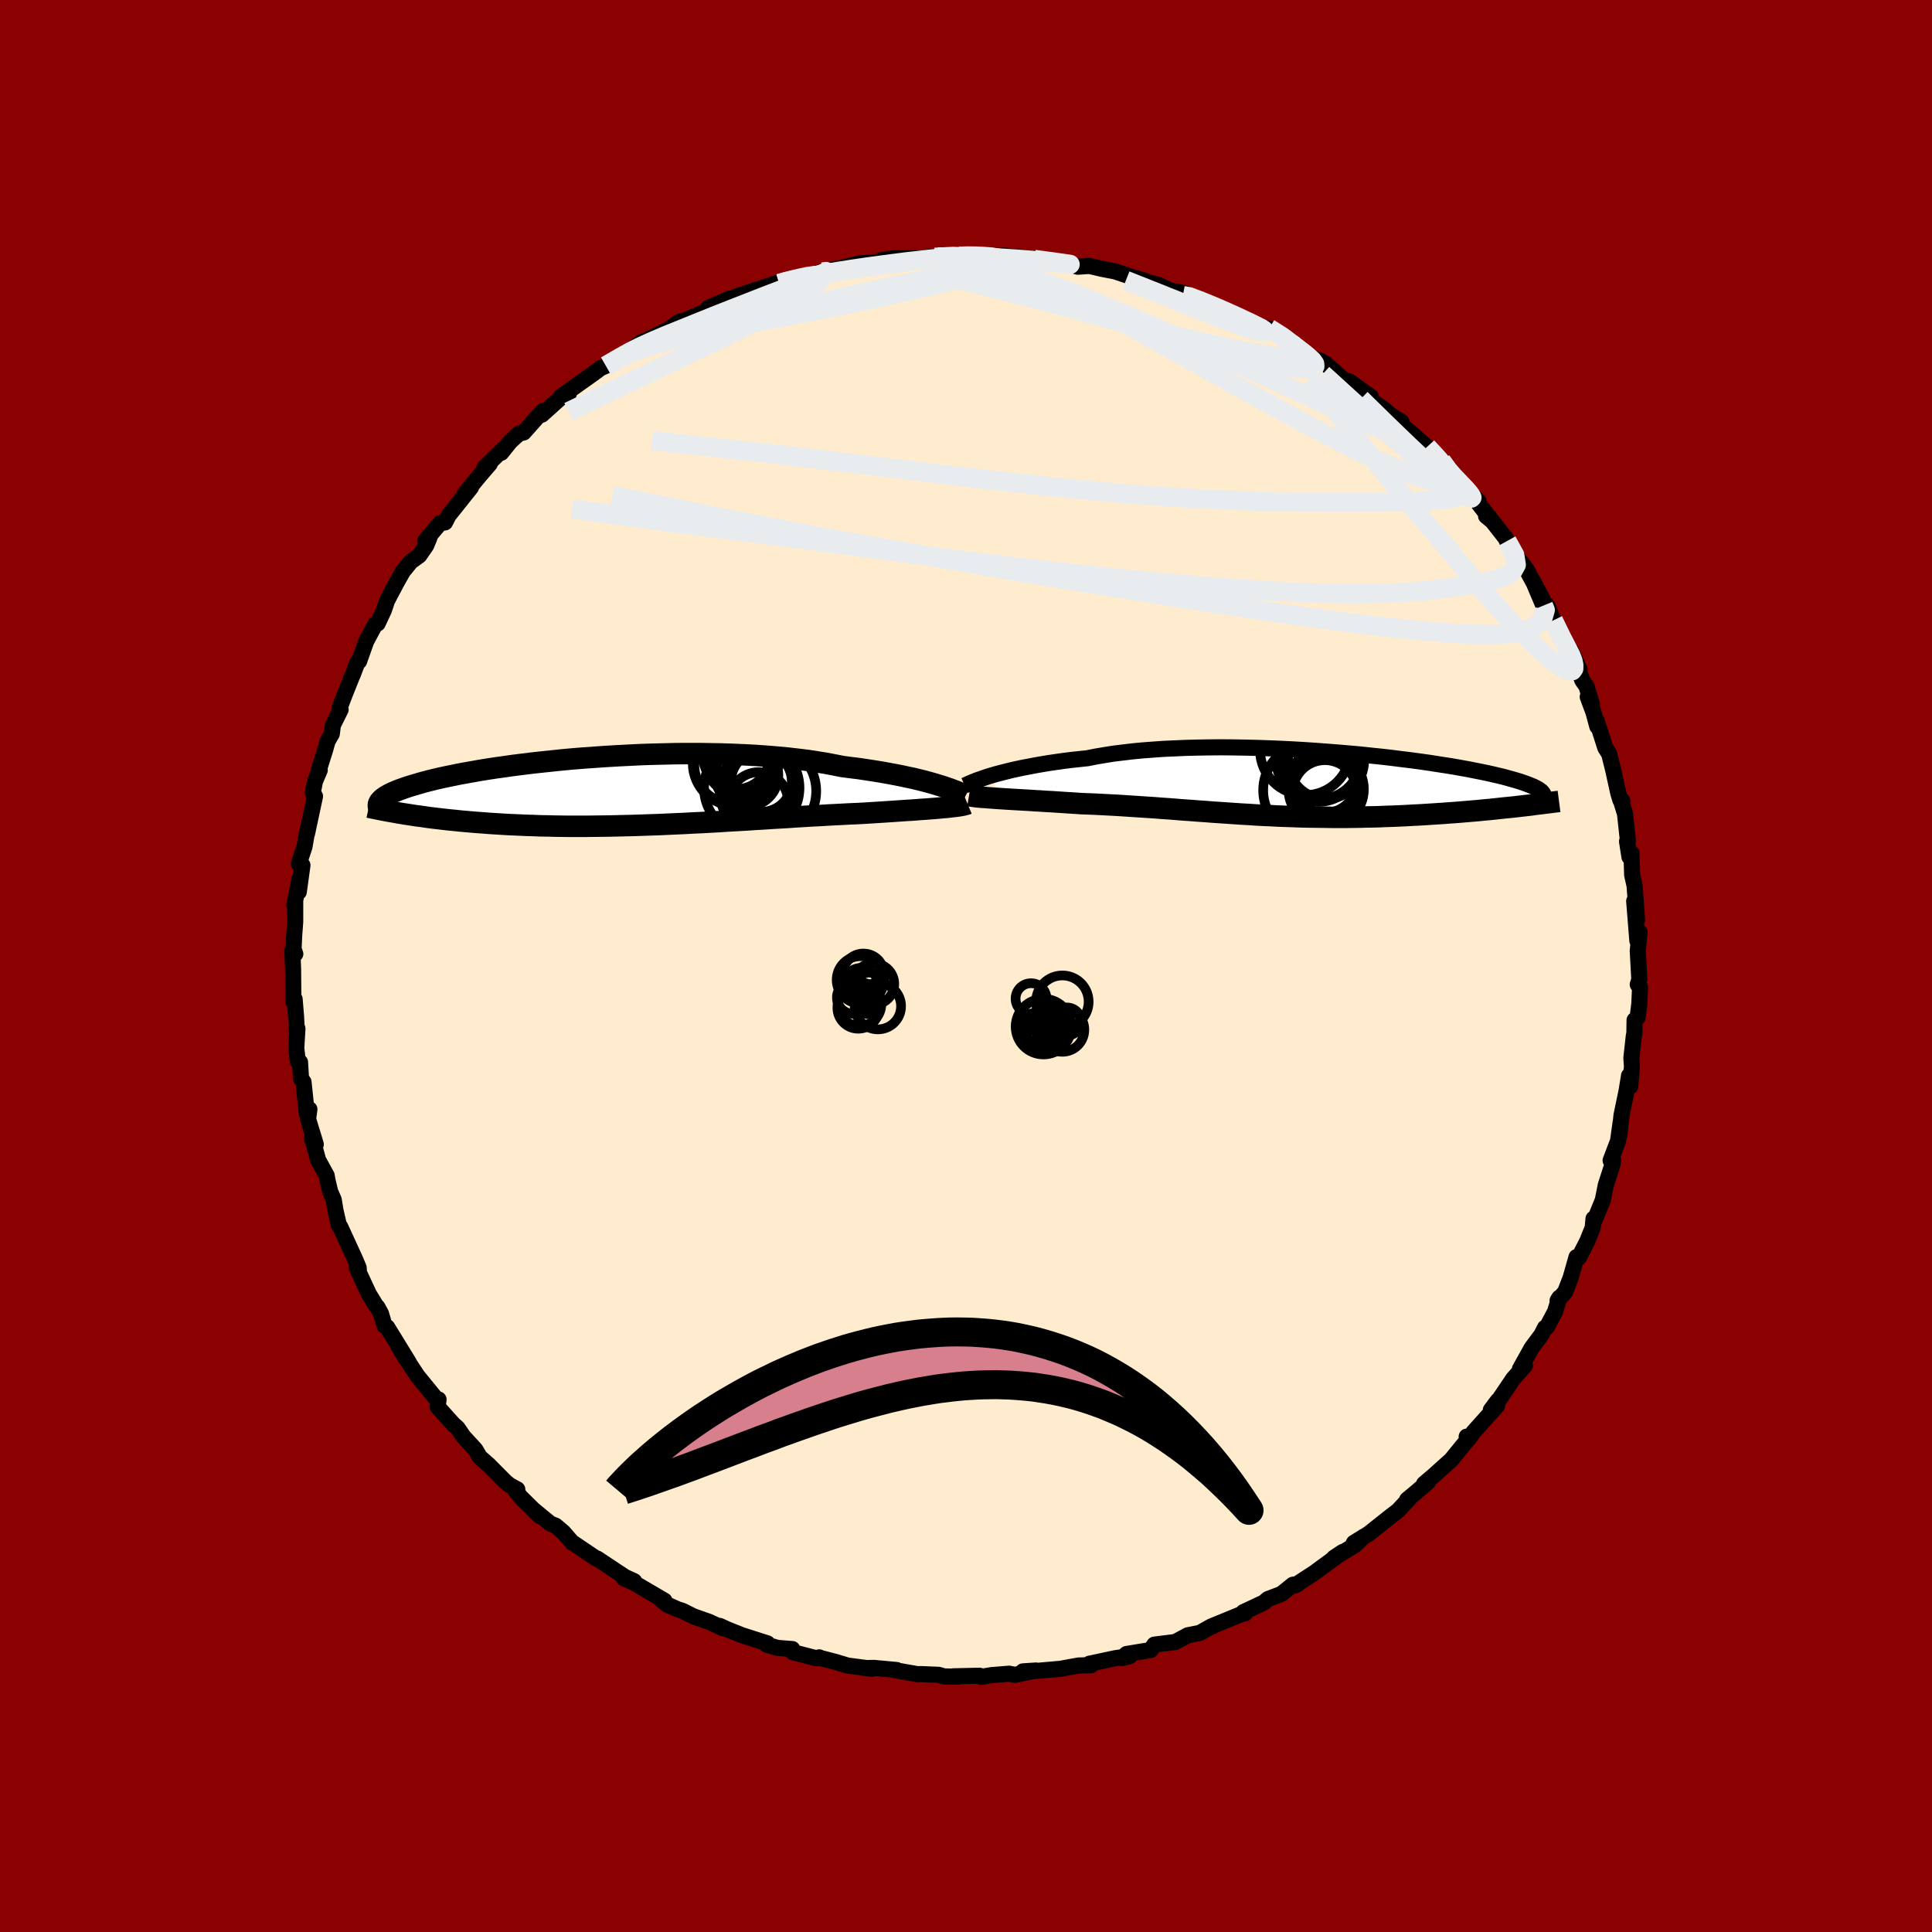 
  <svg viewBox="-100 -100 200 200" xmlns="http://www.w3.org/2000/svg" width="500" height="500" id="face-svg">
    <defs>
      <clipPath id="leftEyeClipPath">
        <polyline points="33.4,-0.68 32.94,-0.82 32.45,-0.96 31.93,-1.1 31.37,-1.24 30.79,-1.38 30.17,-1.51 29.53,-1.65 28.86,-1.78 28.16,-1.91 27.44,-2.04 26.69,-2.16 25.91,-2.28 25.11,-2.4 24.29,-2.5 23.44,-2.61 22.59,-2.78 21.69,-2.95 20.75,-3.1 19.78,-3.25 18.77,-3.37 17.73,-3.49 16.66,-3.59 15.56,-3.68 14.43,-3.76 13.28,-3.82 12.12,-3.87 10.94,-3.91 9.75,-3.93 8.54,-3.95 7.34,-3.95 6.12,-3.94 4.91,-3.91 3.7,-3.88 2.5,-3.84 1.31,-3.78 0.12,-3.72 -1.05,-3.65 -2.2,-3.57 -3.34,-3.49 -4.45,-3.4 -5.54,-3.3 -6.6,-3.19 -7.64,-3.08 -8.65,-2.97 -9.63,-2.85 -10.58,-2.73 -11.49,-2.6 -12.37,-2.48 -13.22,-2.35 -14.03,-2.22 -14.81,-2.08 -15.55,-1.95 -16.26,-1.82 -16.93,-1.68 -17.57,-1.55 -18.17,-1.42 -18.73,-1.29 -19.26,-1.16 -19.76,-1.03 -20.23,-0.9 -20.67,-0.77 -21.08,-0.65 -21.47,-0.53 -21.83,-0.41 -22.16,-0.29 -22.47,-0.18 -22.76,-0.06 -23.02,0.05 -23.26,0.16 -23.48,0.27 -23.67,0.38 -23.85,0.48 -24,0.59 -24.14,0.69 -24.25,0.79 -24.35,0.89 -24.43,0.98 -24.5,1.08 -24.54,1.17 -21.61,2.34 -21.16,2.41 -20.7,2.48 -20.23,2.54 -19.75,2.61 -19.26,2.68 -18.76,2.74 -18.25,2.8 -17.73,2.86 -17.2,2.92 -16.66,2.97 -16.11,3.03 -15.54,3.08 -14.97,3.13 -14.38,3.18 -13.78,3.22 -13.17,3.27 -12.55,3.31 -11.91,3.35 -11.26,3.39 -10.59,3.42 -9.91,3.45 -9.22,3.48 -8.51,3.5 -7.79,3.53 -7.06,3.54 -6.31,3.56 -5.55,3.57 -4.77,3.58 -3.99,3.58 -3.19,3.58 -2.38,3.57 -1.56,3.56 -0.73,3.55 0.12,3.53 0.97,3.51 1.83,3.49 2.69,3.46 3.57,3.43 4.45,3.4 5.33,3.36 6.23,3.32 7.12,3.28 8.02,3.23 8.92,3.19 9.82,3.14 10.72,3.09 11.62,3.03 12.52,2.98 13.41,2.93 14.3,2.87 15.19,2.82 16.07,2.76 16.94,2.71 17.8,2.66 18.66,2.6 19.5,2.55 20.33,2.5 21.15,2.46 21.96,2.41 22.75,2.37 23.52,2.33 24.28,2.29 25.02,2.26 25.74,2.22 26.39,2.18 27.03,2.14 27.65,2.1 28.26,2.06 28.86,2.02 29.44,1.98 30,1.94 30.55,1.91 31.08,1.87 31.59,1.83 32.08,1.8 32.55,1.76 32.99,1.73 33.42,1.69 33.82,1.65" />
      </clipPath>
      <clipPath id="rightEyeClipPath">
        <polyline points="-33.11,-0.98 -32.66,-1.11 -32.17,-1.24 -31.65,-1.37 -31.1,-1.51 -30.52,-1.64 -29.91,-1.77 -29.27,-1.89 -28.6,-2.02 -27.91,-2.14 -27.18,-2.26 -26.43,-2.37 -25.66,-2.48 -24.86,-2.58 -24.03,-2.67 -23.18,-2.76 -22.33,-2.93 -21.44,-3.08 -20.51,-3.23 -19.53,-3.35 -18.52,-3.47 -17.48,-3.57 -16.4,-3.65 -15.29,-3.73 -14.15,-3.78 -12.99,-3.83 -11.81,-3.86 -10.62,-3.88 -9.41,-3.89 -8.19,-3.88 -6.96,-3.86 -5.72,-3.83 -4.49,-3.79 -3.26,-3.74 -2.03,-3.68 -0.82,-3.61 0.39,-3.53 1.58,-3.44 2.75,-3.35 3.91,-3.25 5.04,-3.15 6.15,-3.03 7.23,-2.92 8.28,-2.8 9.3,-2.67 10.29,-2.55 11.25,-2.42 12.17,-2.29 13.06,-2.15 13.91,-2.02 14.72,-1.89 15.5,-1.75 16.23,-1.62 16.93,-1.48 17.59,-1.35 18.21,-1.22 18.79,-1.09 19.34,-0.96 19.85,-0.84 20.32,-0.71 20.76,-0.59 21.17,-0.47 21.55,-0.36 21.89,-0.24 22.21,-0.13 22.5,-0.02 22.77,0.09 23.01,0.19 23.22,0.3 23.41,0.4 23.57,0.5 23.7,0.6 23.82,0.69 23.9,0.79 23.97,0.88 24.02,0.97 24.04,1.05 24.05,1.14 24.03,1.22 24,1.31 20.63,2.32 20.09,2.37 19.54,2.43 18.98,2.49 18.41,2.55 17.84,2.6 17.26,2.66 16.67,2.71 16.08,2.76 15.48,2.81 14.88,2.86 14.26,2.9 13.65,2.95 13.03,2.99 12.4,3.03 11.77,3.07 11.13,3.11 10.48,3.14 9.82,3.18 9.15,3.21 8.48,3.24 7.81,3.26 7.12,3.29 6.43,3.31 5.74,3.32 5.04,3.34 4.34,3.35 3.63,3.36 2.92,3.36 2.21,3.36 1.49,3.35 0.78,3.34 0.06,3.33 -0.67,3.32 -1.39,3.3 -2.12,3.27 -2.85,3.25 -3.58,3.22 -4.31,3.18 -5.04,3.15 -5.77,3.11 -6.51,3.06 -7.25,3.02 -7.98,2.97 -8.72,2.92 -9.46,2.87 -10.21,2.82 -10.95,2.76 -11.7,2.71 -12.45,2.65 -13.2,2.6 -13.95,2.54 -14.7,2.48 -15.46,2.43 -16.21,2.37 -16.97,2.32 -17.73,2.27 -18.49,2.22 -19.26,2.17 -20.02,2.12 -20.78,2.08 -21.55,2.04 -22.31,2 -23.07,1.97 -23.83,1.94 -24.45,1.9 -25.07,1.86 -25.68,1.82 -26.28,1.78 -26.88,1.74 -27.47,1.71 -28.05,1.67 -28.62,1.64 -29.18,1.6 -29.72,1.57 -30.25,1.54 -30.77,1.51 -31.27,1.48 -31.75,1.45 -32.22,1.42" />
      </clipPath>
      <filter id="fuzzy">
        <feTurbulence id="turbulence" baseFrequency="0.05" numOctaves="3" type="noise" result="noise" />
        <feDisplacementMap in="SourceGraphic" in2="noise" scale="2" />
      </filter>
      <linearGradient id="rainbowGradient" x1="0%" y1="0%" x2="100%" y2="0%">
        <stop offset="0%" style="stop-color: rgb(220, 208, 186); stop-opacity: 1" />
        <stop offset="50%" style="stop-color: rgb(220, 208, 186); stop-opacity: 1" />
        <stop offset="100%" style="stop-color: rgb(154, 205, 50); stop-opacity: 1" />
      </linearGradient>
    </defs>
    <rect x="-100" y="-100" width="100%" height="100%" fill="rgb(139, 0, 0)" />
    <polyline id="faceContour" points="69.7,1.39 69.54,1.92 69.78,2.22 69.7,3.92 69.53,5.32 69.21,5.6 69.19,6.99 69.13,7.25 68.88,9.52 68.94,10.37 68.76,12.46 68.64,11.35 68.38,12.94 67.86,15.44 67.64,17.5 67.76,16.23 67.5,18.11 66.73,20.13 66.99,20.11 66.93,20.52 66.23,22.68 65.92,24.24 65.04,26.39 64.96,26.16 64.87,27.1 64.31,28.49 63.44,30.19 63.2,30.13 62.59,32.28 62.02,33.75 61.24,34.63 61.42,34.34 60.98,35.78 60.14,37.36 59.93,37.46 59.56,38.19 58.56,39.53 57.34,41.72 57.7,41.56 57.86,41.36 56.65,42.72 55.28,44.75 54.33,45.96 55.05,45 54.96,45.54 52.54,48.24 52,49 51.83,48.72 51.88,49.09 50.23,51.12 48.44,52.73 47.42,53.6 47.81,53.43 46.6,54.47 45.67,55.24 45.87,55.14 44.74,56.37 43.92,57 41.7,58.76 40.16,59.71 39.95,60.13 41.13,59.1 40.23,59.97 38.09,61.26 39.01,60.65 36.11,62.78 34.03,64.14 34.35,63.97 33.84,64.05 32.66,65 31.25,65.54 30.84,65.89 28.71,66.89 28.88,67.01 28.54,67.08 25.39,68.37 25.52,68.36 25.39,68.37 24.2,69.04 22.97,69.28 21.66,69.98 19.5,70.25 19.12,70.81 16.62,71.22 16.13,71.65 16.96,71.43 15.43,71.66 12.77,72.23 12.95,72.38 11.68,72.41 10.71,72.58 9.81,72.75 7.45,72.96 5.89,73.02 7.24,72.93 5.05,73.38 4.46,73.26 2.63,73.41 1.57,73.59 1.41,73.47 -1.3,73.53 -0.86,73.57 -2.28,73.54 -2.81,73.38 -4.64,73.3 -5.02,73.31 -7.24,72.92 -7.17,72.88 -9.53,72.66 -10.49,72.68 -9.72,72.75 -12.25,72.42 -13.51,72.04 -15.09,71.63 -15.19,71.57 -15.5,71.66 -17.93,71.03 -17.98,70.71 -19.51,70.59 -20.63,70.26 -20.56,70.12 -23.19,69.28 -24.76,68.65 -25.5,68.31 -25.19,68.54 -26.6,67.89 -28.24,67.31 -29.36,66.75 -29.86,66.59 -30.96,66.1 -31.58,65.57 -31.22,65.7 -34.46,63.8 -35.43,63.39 -34.36,63.68 -35.32,63.24 -38.18,61.34 -38.26,61.35 -40.62,59.76 -40.74,59.71 -41.67,58.63 -42.48,57.94 -43.01,57.73 -43.79,57.1 -44.89,56.19 -44.09,56.97 -46.11,54.97 -46.9,53.97 -46.45,54.18 -47.24,53.75 -47.68,53.39 -49.44,51.62 -50.34,50.83 -50.78,50.07 -52.03,48.71 -52.63,47.83 -53.05,47.46 -54.7,45.63 -54.6,44.87 -54.85,44.81 -56.8,42.42 -57.58,41.23 -58.72,39.42 -57.94,40.72 -57.68,41.03 -59.92,37.39 -60.19,37.24 -60.56,35.99 -60.93,35.31 -61.06,35.19 -61.81,33.96 -63.09,31.21 -62.85,31.58 -62.87,31.24 -63.22,30.4 -64.78,27 -64.91,26.88 -65.28,25.26 -65.45,24.2 -65.82,23.36 -66.11,22.13 -66.18,21.7 -67.07,20.08 -67.6,18.13 -67.71,17.88 -67.31,18.46 -68.11,15.84 -67.97,14.83 -68.24,15.27 -68.58,12 -68.84,11.65 -68.94,9.96 -69.18,9.84 -69.33,8.49 -69.21,6.48 -69.27,6.76 -69.35,5.28 -69.5,3.43 -69.63,3.65 -69.66,0.32 -69.74,-1.6 -69.43,-1.25 -69.61,-1.75 -69.55,-3.1 -69.44,-4.59 -69.44,-6.81 -69.54,-6.3 -69,-9 -69.07,-7.67 -68.69,-10.43 -69.07,-10.58 -68.48,-12.34 -68.18,-14.09 -68.21,-13.73 -67.39,-17.57 -67.62,-17.96 -67.39,-19.13 -66.9,-20.28 -66.99,-20.32 -66.36,-22.31 -66.09,-23.27 -65.65,-24.04 -65.54,-24.93 -64.74,-26.54 -64.85,-26.71 -64.3,-28.14 -63.59,-29.92 -63.43,-30.29 -63.01,-31.41 -62.83,-31.54 -62.09,-33.62 -61.15,-35.38 -60.91,-35.45 -60.27,-36.81 -59.93,-37.82 -59.56,-38.53 -58.87,-39.83 -58.29,-40.85 -57.47,-41.86 -56.59,-42.5 -55.88,-43.53 -55.55,-44.33 -55.96,-44.04 -54.45,-45.84 -53.93,-45.92 -53.56,-46.64 -51.24,-49.55 -51.93,-48.84 -50.3,-50.82 -49.3,-51.98 -49.85,-51.6 -47.93,-53.48 -48.11,-53.13 -47.17,-54.3 -46.28,-55.11 -45.79,-55.23 -43.81,-57.46 -43.91,-57.07 -42.02,-58.77 -41.56,-59.04 -41.11,-59.26 -41.9,-58.97 -38.58,-61.33 -37.81,-61.9 -37.27,-62.13 -35.05,-63.42 -35.24,-63.48 -34.43,-63.95 -33.61,-64.58 -33.02,-64.76 -32.74,-64.95 -30.8,-65.88 -29.71,-66.68 -29.13,-66.82 -26.61,-67.91 -26.69,-68.13 -24.49,-69.09 -23.73,-69.06 -22.31,-69.67 -23.88,-69.28 -22.75,-69.65 -19.29,-70.8 -19.33,-70.64 -19.57,-70.64 -16.99,-71.21 -17.22,-71.32 -15.48,-71.68 -14.73,-71.94 -12.44,-72.35 -12.95,-72.23 -11.09,-72.73 -9.52,-72.83 -9.22,-72.74 -8.79,-73.06 -7.37,-73.28 -4.1,-73.27 -3.96,-73.4 -2.65,-73.36 -2.89,-73.38 -0.68,-73.47 0.39,-73.53 0.88,-73.53 1.9,-73.43 4.07,-73.55 4.97,-73.35 5.62,-73.38 5.28,-73.38 7.62,-73.12 8.08,-73.05 11.11,-72.53 10.23,-72.77 11.57,-72.39 12.77,-72.47 14.16,-72.15 15.42,-71.91 17.02,-71.37 18.31,-71 18.95,-70.77 19.94,-70.5 21.18,-69.91 22.64,-69.65 22.45,-69.4 22.48,-69.64 24.38,-68.85 27.06,-67.75 27.26,-67.54 27.98,-67.45 28.09,-67.03 30.73,-66 30.43,-65.82 31.37,-66.01 33.54,-64.79 33.2,-64.61 34.68,-63.91 35.08,-63.19 36.67,-62.66 37.24,-62.34 39.43,-60.39 39.44,-60.55 39.64,-60.55 41.91,-58.92 40.97,-59.19 43.24,-57.66 43.89,-57.07 45.07,-56.35 45,-56.12 45.61,-55.57 47.27,-54.13 47.73,-53.74 49.21,-52.27 50.15,-50.89 50.57,-50.54 50.48,-50.62 52.68,-48.39 53.04,-48.15 52.24,-48.94 54.43,-46.09 53.84,-46.58 53.88,-46.82 55.88,-44.27 56,-43.99 57.21,-42.11 58,-41.1 58.32,-40.49 59.67,-38.01 58.68,-39.88 59.77,-37.31 60.18,-37.31 60.8,-35.78 61.92,-33.37 62.35,-32.63 63.52,-30.68 62.66,-32.57 63.81,-29.55 64.22,-28.98 64.8,-27.11 64.36,-27.86 64.95,-26.28 65.35,-24.8 65.29,-25.38 66.18,-22.59 66.58,-21.96 67,-20.28 67.52,-17.91 67.74,-17.18 67.95,-17.09 67.71,-17.41 68.22,-15.76 68.52,-12.99 68.43,-12.9 68.68,-11.29 68.89,-11.68 68.96,-9.42 69.21,-8.32 69.47,-4.78 69.17,-6.72 69.47,-2.97 69.5,-2.61 69.73,-3.5 69.54,-1.58 69.7,1.39 69.54,1.92" fill="rgb(255, 235, 205)" stroke="black" stroke-width="1.667" stroke-linejoin="round" filter="url(#fuzzy)" />
    <g transform="translate(35.76 -18.75)">
      <polyline id="rightCountour" points="-33.11,-0.98 -32.66,-1.11 -32.17,-1.24 -31.65,-1.37 -31.1,-1.51 -30.52,-1.64 -29.91,-1.77 -29.27,-1.89 -28.6,-2.02 -27.91,-2.14 -27.18,-2.26 -26.43,-2.37 -25.66,-2.48 -24.86,-2.58 -24.03,-2.67 -23.18,-2.76 -22.33,-2.93 -21.44,-3.08 -20.51,-3.23 -19.53,-3.35 -18.52,-3.47 -17.48,-3.57 -16.4,-3.65 -15.29,-3.73 -14.15,-3.78 -12.99,-3.83 -11.81,-3.86 -10.62,-3.88 -9.41,-3.89 -8.19,-3.88 -6.96,-3.86 -5.72,-3.83 -4.49,-3.79 -3.26,-3.74 -2.03,-3.68 -0.82,-3.61 0.39,-3.53 1.58,-3.44 2.75,-3.35 3.91,-3.25 5.04,-3.15 6.15,-3.03 7.23,-2.92 8.28,-2.8 9.3,-2.67 10.29,-2.55 11.25,-2.42 12.17,-2.29 13.06,-2.15 13.91,-2.02 14.72,-1.89 15.5,-1.75 16.23,-1.62 16.93,-1.48 17.59,-1.35 18.21,-1.22 18.79,-1.09 19.34,-0.96 19.85,-0.84 20.32,-0.71 20.76,-0.59 21.17,-0.47 21.55,-0.36 21.89,-0.24 22.21,-0.13 22.5,-0.02 22.77,0.09 23.01,0.19 23.22,0.3 23.41,0.4 23.57,0.5 23.7,0.6 23.82,0.69 23.9,0.79 23.97,0.88 24.02,0.97 24.04,1.05 24.05,1.14 24.03,1.22 24,1.31 20.63,2.32 20.09,2.37 19.54,2.43 18.98,2.49 18.41,2.55 17.84,2.6 17.26,2.66 16.67,2.71 16.08,2.76 15.48,2.81 14.88,2.86 14.26,2.9 13.65,2.95 13.03,2.99 12.4,3.03 11.77,3.07 11.13,3.11 10.48,3.14 9.82,3.18 9.15,3.21 8.48,3.24 7.81,3.26 7.12,3.29 6.43,3.31 5.74,3.32 5.04,3.34 4.34,3.35 3.63,3.36 2.92,3.36 2.21,3.36 1.49,3.35 0.78,3.34 0.06,3.33 -0.67,3.32 -1.39,3.3 -2.12,3.27 -2.85,3.25 -3.58,3.22 -4.31,3.18 -5.04,3.15 -5.77,3.11 -6.51,3.06 -7.25,3.02 -7.98,2.97 -8.72,2.92 -9.46,2.87 -10.21,2.82 -10.95,2.76 -11.7,2.71 -12.45,2.65 -13.2,2.6 -13.95,2.54 -14.7,2.48 -15.46,2.43 -16.21,2.37 -16.97,2.32 -17.73,2.27 -18.49,2.22 -19.26,2.17 -20.02,2.12 -20.78,2.08 -21.55,2.04 -22.31,2 -23.07,1.97 -23.83,1.94 -24.45,1.9 -25.07,1.86 -25.68,1.82 -26.28,1.78 -26.88,1.74 -27.47,1.71 -28.05,1.67 -28.62,1.64 -29.18,1.6 -29.72,1.57 -30.25,1.54 -30.77,1.51 -31.27,1.48 -31.75,1.45 -32.22,1.42" fill="white" stroke="white" stroke-width="0" stroke-linejoin="round" filter="url(#fuzzy)" />
    </g>
    <g transform="translate(-36.24 -18.04)">
      <polyline id="leftCountour" points="33.4,-0.68 32.94,-0.82 32.45,-0.96 31.93,-1.1 31.37,-1.24 30.79,-1.38 30.17,-1.51 29.53,-1.65 28.86,-1.78 28.16,-1.91 27.44,-2.04 26.69,-2.16 25.91,-2.28 25.11,-2.4 24.29,-2.5 23.44,-2.61 22.59,-2.78 21.69,-2.95 20.75,-3.1 19.78,-3.25 18.77,-3.37 17.73,-3.49 16.66,-3.59 15.56,-3.68 14.43,-3.76 13.28,-3.82 12.12,-3.87 10.94,-3.91 9.75,-3.93 8.54,-3.95 7.34,-3.95 6.12,-3.94 4.91,-3.91 3.7,-3.88 2.5,-3.84 1.31,-3.78 0.12,-3.72 -1.05,-3.65 -2.2,-3.57 -3.34,-3.49 -4.45,-3.4 -5.54,-3.3 -6.6,-3.19 -7.64,-3.08 -8.65,-2.97 -9.63,-2.85 -10.58,-2.73 -11.49,-2.6 -12.37,-2.48 -13.22,-2.35 -14.03,-2.22 -14.81,-2.08 -15.55,-1.95 -16.26,-1.82 -16.93,-1.68 -17.57,-1.55 -18.17,-1.42 -18.73,-1.29 -19.26,-1.16 -19.76,-1.03 -20.23,-0.9 -20.67,-0.77 -21.08,-0.65 -21.47,-0.53 -21.83,-0.41 -22.16,-0.29 -22.47,-0.18 -22.76,-0.06 -23.02,0.05 -23.26,0.16 -23.48,0.27 -23.67,0.38 -23.85,0.48 -24,0.59 -24.14,0.69 -24.25,0.79 -24.35,0.89 -24.43,0.98 -24.5,1.08 -24.54,1.17 -21.61,2.34 -21.16,2.41 -20.7,2.48 -20.23,2.54 -19.75,2.61 -19.26,2.68 -18.76,2.74 -18.25,2.8 -17.73,2.86 -17.2,2.92 -16.66,2.97 -16.11,3.03 -15.54,3.08 -14.97,3.13 -14.38,3.18 -13.78,3.22 -13.17,3.27 -12.55,3.31 -11.91,3.35 -11.26,3.39 -10.59,3.42 -9.91,3.45 -9.22,3.48 -8.51,3.5 -7.79,3.53 -7.06,3.54 -6.31,3.56 -5.55,3.57 -4.77,3.58 -3.99,3.58 -3.19,3.58 -2.38,3.57 -1.56,3.56 -0.73,3.55 0.12,3.53 0.97,3.51 1.83,3.49 2.69,3.46 3.57,3.43 4.45,3.4 5.33,3.36 6.23,3.32 7.12,3.28 8.02,3.23 8.92,3.19 9.82,3.14 10.72,3.09 11.62,3.03 12.52,2.98 13.41,2.93 14.3,2.87 15.19,2.82 16.07,2.76 16.94,2.71 17.8,2.66 18.66,2.6 19.5,2.55 20.33,2.5 21.15,2.46 21.96,2.41 22.75,2.37 23.52,2.33 24.28,2.29 25.02,2.26 25.74,2.22 26.39,2.18 27.03,2.14 27.65,2.1 28.26,2.06 28.86,2.02 29.44,1.98 30,1.94 30.55,1.91 31.08,1.87 31.59,1.83 32.08,1.8 32.55,1.76 32.99,1.73 33.42,1.69 33.82,1.65" fill="white" stroke="white" stroke-width="0" stroke-linejoin="round" filter="url(#fuzzy)" />
    </g>
    <g transform="translate(35.76 -18.75)">
      <polyline id="rightUpper" points="-35.9,0.07 -35.76,0.01 -35.59,-0.07 -35.39,-0.16 -35.16,-0.26 -34.9,-0.36 -34.61,-0.48 -34.28,-0.59 -33.92,-0.72 -33.53,-0.85 -33.11,-0.98 -32.66,-1.11 -32.17,-1.24 -31.65,-1.37 -31.1,-1.51 -30.52,-1.64 -29.91,-1.77 -29.27,-1.89 -28.6,-2.02 -27.91,-2.14 -27.18,-2.26 -26.43,-2.37 -25.66,-2.48 -24.86,-2.58 -24.03,-2.67 -23.18,-2.76 -22.33,-2.93 -21.44,-3.08 -20.51,-3.23 -19.53,-3.35 -18.52,-3.47 -17.48,-3.57 -16.4,-3.65 -15.29,-3.73 -14.15,-3.78 -12.99,-3.83 -11.81,-3.86 -10.62,-3.88 -9.41,-3.89 -8.19,-3.88 -6.96,-3.86 -5.72,-3.83 -4.49,-3.79 -3.26,-3.74 -2.03,-3.68 -0.82,-3.61 0.39,-3.53 1.58,-3.44 2.75,-3.35 3.91,-3.25 5.04,-3.15 6.15,-3.03 7.23,-2.92 8.28,-2.8 9.3,-2.67 10.29,-2.55 11.25,-2.42 12.17,-2.29 13.06,-2.15 13.91,-2.02 14.72,-1.89 15.5,-1.75 16.23,-1.62 16.93,-1.48 17.59,-1.35 18.21,-1.22 18.79,-1.09 19.34,-0.96 19.85,-0.84 20.32,-0.71 20.76,-0.59 21.17,-0.47 21.55,-0.36 21.89,-0.24 22.21,-0.13 22.5,-0.02 22.77,0.09 23.01,0.19 23.22,0.3 23.41,0.4 23.57,0.5 23.7,0.6 23.82,0.69 23.9,0.79 23.97,0.88 24.02,0.97 24.04,1.05 24.05,1.14 24.03,1.22 24,1.31 23.95,1.39 23.88,1.47 23.79,1.55 23.69,1.62 23.58,1.7 23.45,1.77 23.31,1.84 23.15,1.91 22.98,1.99 22.8,2.05" fill="none" stroke="black" stroke-width="1.667" stroke-linejoin="round" filter="url(#fuzzy)" />
      <polyline id="rightLower" points="-35.45,1.12 -35.27,1.15 -35.05,1.18 -34.8,1.22 -34.52,1.25 -34.2,1.28 -33.85,1.3 -33.48,1.33 -33.08,1.36 -32.66,1.39 -32.22,1.42 -31.75,1.45 -31.27,1.48 -30.77,1.51 -30.25,1.54 -29.72,1.57 -29.18,1.6 -28.62,1.64 -28.05,1.67 -27.47,1.71 -26.88,1.74 -26.28,1.78 -25.68,1.82 -25.07,1.86 -24.45,1.9 -23.83,1.94 -23.07,1.97 -22.31,2 -21.55,2.04 -20.78,2.08 -20.02,2.12 -19.26,2.17 -18.49,2.22 -17.73,2.27 -16.97,2.32 -16.21,2.37 -15.46,2.43 -14.7,2.48 -13.95,2.54 -13.2,2.6 -12.45,2.65 -11.7,2.71 -10.95,2.76 -10.21,2.82 -9.46,2.87 -8.72,2.92 -7.98,2.97 -7.25,3.02 -6.51,3.06 -5.77,3.11 -5.04,3.15 -4.31,3.18 -3.58,3.22 -2.85,3.25 -2.12,3.27 -1.39,3.3 -0.67,3.32 0.06,3.33 0.78,3.34 1.49,3.35 2.21,3.36 2.92,3.36 3.63,3.36 4.34,3.35 5.04,3.34 5.74,3.32 6.43,3.31 7.12,3.29 7.81,3.26 8.48,3.24 9.15,3.21 9.82,3.18 10.48,3.14 11.13,3.11 11.77,3.07 12.4,3.03 13.03,2.99 13.65,2.95 14.26,2.9 14.88,2.86 15.48,2.81 16.08,2.76 16.67,2.71 17.26,2.66 17.84,2.6 18.41,2.55 18.98,2.49 19.54,2.43 20.09,2.37 20.63,2.32 21.17,2.26 21.69,2.2 22.21,2.14 22.73,2.08 23.23,2.01 23.73,1.95 24.21,1.89 24.69,1.83 25.17,1.77 25.63,1.71" fill="none" stroke="black" stroke-width="2.222" stroke-linejoin="round" filter="url(#fuzzy)" />
      <circle r="4.34" cx="0.7" cy="-2.578" stroke="black" fill="none" stroke-width="1.0" filter="url(#fuzzy)" clip-path="url(#rightEyeClipPath)" /><circle r="4.87" cx="-0.125" cy="0.567" stroke="black" fill="none" stroke-width="1.0" filter="url(#fuzzy)" clip-path="url(#rightEyeClipPath)" /><circle r="4.68" cx="-0.645" cy="-3.618" stroke="black" fill="none" stroke-width="1.0" filter="url(#fuzzy)" clip-path="url(#rightEyeClipPath)" /><circle r="4.218" cx="0.88" cy="-2.763" stroke="black" fill="none" stroke-width="1.0" filter="url(#fuzzy)" clip-path="url(#rightEyeClipPath)" /><circle r="3.628" cx="1.265" cy="-0.088" stroke="black" fill="none" stroke-width="1.0" filter="url(#fuzzy)" clip-path="url(#rightEyeClipPath)" /><circle r="3.408" cx="1.355" cy="-0.498" stroke="black" fill="none" stroke-width="1.0" filter="url(#fuzzy)" clip-path="url(#rightEyeClipPath)" /><circle r="3.332" cx="1.395" cy="0.772" stroke="black" fill="none" stroke-width="1.0" filter="url(#fuzzy)" clip-path="url(#rightEyeClipPath)" /><circle r="3.902" cx="1.525" cy="0.452" stroke="black" fill="none" stroke-width="1.0" filter="url(#fuzzy)" clip-path="url(#rightEyeClipPath)" /><circle r="3.602" cx="1.29" cy="0.302" stroke="black" fill="none" stroke-width="1.0" filter="url(#fuzzy)" clip-path="url(#rightEyeClipPath)" /><circle r="3.944" cx="1.51" cy="-2.493" stroke="black" fill="none" stroke-width="1.0" filter="url(#fuzzy)" clip-path="url(#rightEyeClipPath)" />
      </g>
    <g transform="translate(-36.24 -18.04)">
      <polyline id="leftUpper" points="36.21,0.4 36.08,0.33 35.91,0.25 35.71,0.16 35.48,0.06 35.22,-0.05 34.92,-0.16 34.59,-0.29 34.23,-0.41 33.83,-0.55 33.4,-0.68 32.94,-0.82 32.45,-0.96 31.93,-1.1 31.37,-1.24 30.79,-1.38 30.17,-1.51 29.53,-1.65 28.86,-1.78 28.16,-1.91 27.44,-2.04 26.69,-2.16 25.91,-2.28 25.11,-2.4 24.29,-2.5 23.44,-2.61 22.59,-2.78 21.69,-2.95 20.75,-3.1 19.78,-3.25 18.77,-3.37 17.73,-3.49 16.66,-3.59 15.56,-3.68 14.43,-3.76 13.28,-3.82 12.12,-3.87 10.94,-3.91 9.75,-3.93 8.54,-3.95 7.34,-3.95 6.12,-3.94 4.91,-3.91 3.7,-3.88 2.5,-3.84 1.31,-3.78 0.12,-3.72 -1.05,-3.65 -2.2,-3.57 -3.34,-3.49 -4.45,-3.4 -5.54,-3.3 -6.6,-3.19 -7.64,-3.08 -8.65,-2.97 -9.63,-2.85 -10.58,-2.73 -11.49,-2.6 -12.37,-2.48 -13.22,-2.35 -14.03,-2.22 -14.81,-2.08 -15.55,-1.95 -16.26,-1.82 -16.93,-1.68 -17.57,-1.55 -18.17,-1.42 -18.73,-1.29 -19.26,-1.16 -19.76,-1.03 -20.23,-0.9 -20.67,-0.77 -21.08,-0.65 -21.47,-0.53 -21.83,-0.41 -22.16,-0.29 -22.47,-0.18 -22.76,-0.06 -23.02,0.05 -23.26,0.16 -23.48,0.27 -23.67,0.38 -23.85,0.48 -24,0.59 -24.14,0.69 -24.25,0.79 -24.35,0.89 -24.43,0.98 -24.5,1.08 -24.54,1.17 -24.58,1.26 -24.59,1.35 -24.6,1.44 -24.59,1.53 -24.57,1.61 -24.54,1.69 -24.49,1.78 -24.44,1.86 -24.37,1.94 -24.29,2.01" fill="none" stroke="black" stroke-width="2.222" stroke-linejoin="round" filter="url(#fuzzy)" />
      <polyline id="leftLower" points="36.4,1.25 36.28,1.3 36.12,1.34 35.93,1.39 35.72,1.43 35.47,1.47 35.19,1.51 34.89,1.54 34.56,1.58 34.2,1.62 33.82,1.65 33.42,1.69 32.99,1.73 32.55,1.76 32.08,1.8 31.59,1.83 31.08,1.87 30.55,1.91 30,1.94 29.44,1.98 28.86,2.02 28.26,2.06 27.65,2.1 27.03,2.14 26.39,2.18 25.74,2.22 25.02,2.26 24.28,2.29 23.52,2.33 22.75,2.37 21.96,2.41 21.15,2.46 20.33,2.5 19.5,2.55 18.66,2.6 17.8,2.66 16.94,2.71 16.07,2.76 15.19,2.82 14.3,2.87 13.41,2.93 12.52,2.98 11.62,3.03 10.72,3.09 9.82,3.14 8.92,3.19 8.02,3.23 7.12,3.28 6.23,3.32 5.33,3.36 4.45,3.4 3.57,3.43 2.69,3.46 1.83,3.49 0.97,3.51 0.12,3.53 -0.73,3.55 -1.56,3.56 -2.38,3.57 -3.19,3.58 -3.99,3.58 -4.77,3.58 -5.55,3.57 -6.31,3.56 -7.06,3.54 -7.79,3.53 -8.51,3.5 -9.22,3.48 -9.91,3.45 -10.59,3.42 -11.26,3.39 -11.91,3.35 -12.55,3.31 -13.17,3.27 -13.78,3.22 -14.38,3.18 -14.97,3.13 -15.54,3.08 -16.11,3.03 -16.66,2.97 -17.2,2.92 -17.73,2.86 -18.25,2.8 -18.76,2.74 -19.26,2.68 -19.75,2.61 -20.23,2.54 -20.7,2.48 -21.16,2.41 -21.61,2.34 -22.05,2.27 -22.48,2.2 -22.9,2.12 -23.31,2.05 -23.71,1.98 -24.1,1.9 -24.48,1.83 -24.86,1.75 -25.22,1.68 -25.58,1.6" fill="none" stroke="black" stroke-width="2.222" stroke-linejoin="round" filter="url(#fuzzy)" />
      <circle r="3.912" cx="14.957" cy="-0.289" stroke="black" fill="none" stroke-width="1.0" filter="url(#fuzzy)" clip-path="url(#leftEyeClipPath)" /><circle r="3.272" cx="13.542" cy="-1.719" stroke="black" fill="none" stroke-width="1.0" filter="url(#fuzzy)" clip-path="url(#leftEyeClipPath)" /><circle r="4.06" cx="12.172" cy="-2.799" stroke="black" fill="none" stroke-width="1.0" filter="url(#fuzzy)" clip-path="url(#leftEyeClipPath)" /><circle r="3.444" cx="12.697" cy="-3.199" stroke="black" fill="none" stroke-width="1.0" filter="url(#fuzzy)" clip-path="url(#leftEyeClipPath)" /><circle r="4.422" cx="12.377" cy="-2.949" stroke="black" fill="none" stroke-width="1.0" filter="url(#fuzzy)" clip-path="url(#leftEyeClipPath)" /><circle r="3.048" cx="14.772" cy="1.021" stroke="black" fill="none" stroke-width="1.0" filter="url(#fuzzy)" clip-path="url(#leftEyeClipPath)" /><circle r="4.938" cx="14.062" cy="-0.399" stroke="black" fill="none" stroke-width="1.0" filter="url(#fuzzy)" clip-path="url(#leftEyeClipPath)" /><circle r="4.986" cx="15.747" cy="-0.064" stroke="black" fill="none" stroke-width="1.0" filter="url(#fuzzy)" clip-path="url(#leftEyeClipPath)" /><circle r="3.146" cx="15.062" cy="-1.059" stroke="black" fill="none" stroke-width="1.0" filter="url(#fuzzy)" clip-path="url(#leftEyeClipPath)" /><circle r="3.468" cx="12.472" cy="-3.739" stroke="black" fill="none" stroke-width="1.0" filter="url(#fuzzy)" clip-path="url(#leftEyeClipPath)" />
    </g>
    <g id="hairs">
      <polyline points="47.73,-53.74 48.89,-52.48 49.61,-51.59 50.09,-50.98 50.42,-50.51 50.6,-50.15 50.58,-49.92 50.37,-49.8 49.97,-49.8 49.39,-49.89 48.63,-50.07 47.69,-50.34 46.51,-50.74 45.05,-51.29 43.27,-52.05 41.13,-53.05 38.63,-54.3 35.76,-55.8 32.55,-57.54 29,-59.49 25.09,-61.67 20.74,-64.1 15.9,-66.85 10.67,-69.95" fill="none" stroke="rgb(233, 236, 239)" stroke-width="2" stroke-linejoin="round" filter="url(#fuzzy)" /><polyline points="-37.27,-62.13 -35.7,-63 -34.45,-63.56 -33.04,-64.06 -31.33,-64.57 -29.3,-65.11 -26.98,-65.71 -24.4,-66.37 -21.62,-67.07 -18.72,-67.79 -15.77,-68.51 -12.85,-69.2 -10,-69.85 -7.27,-70.43 -4.65,-70.95 -2.14,-71.43 0.25,-71.9 2.45,-72.39 4.25,-72.89" fill="none" stroke="rgb(233, 236, 239)" stroke-width="2" stroke-linejoin="round" filter="url(#fuzzy)" /><polyline points="-19.33,-70.64 -18.86,-70.79 -17.97,-71.02 -17.12,-71.22 -16.36,-71.38 -15.73,-71.46 -15.26,-71.47 -15,-71.38 -14.97,-71.2 -15.18,-70.9 -15.67,-70.48 -16.44,-69.92 -17.52,-69.2 -18.94,-68.34 -20.74,-67.31 -22.94,-66.15 -25.57,-64.84 -28.65,-63.36 -32.24,-61.65 -36.39,-59.67 -41.14,-57.38" fill="none" stroke="rgb(233, 236, 239)" stroke-width="2" stroke-linejoin="round" filter="url(#fuzzy)" /><polyline points="-19.33,-70.64 -18.76,-70.8 -17.57,-71.07 -16.22,-71.35 -14.77,-71.63 -13.25,-71.9 -11.72,-72.14 -10.21,-72.36 -8.75,-72.56 -7.36,-72.74 -6.03,-72.91 -4.78,-73.05 -3.63,-73.18 -2.65,-73.28 -1.9,-73.35 -1.43,-73.4 -1.27,-73.43 -1.39,-73.43 -1.79,-73.42 -2.42,-73.4 -3.23,-73.36" fill="none" stroke="rgb(233, 236, 239)" stroke-width="2" stroke-linejoin="round" filter="url(#fuzzy)" /><polyline points="56,-43.99 56.8,-42.54 56.96,-41.53 56.55,-40.79 55.61,-40.25 54.18,-39.85 52.31,-39.49 50.01,-39.14 47.26,-38.82 44.02,-38.6 40.24,-38.52 35.87,-38.61 30.9,-38.86 25.32,-39.26 19.14,-39.8 12.37,-40.49 5,-41.33 -2.95,-42.32 -11.48,-43.44 -20.63,-44.64 -30.41,-45.89 -40.78,-47.31" fill="none" stroke="rgb(233, 236, 239)" stroke-width="2" stroke-linejoin="round" filter="url(#fuzzy)" /><polyline points="33.54,-64.79 33.64,-64.48 34.05,-64.07 34.4,-63.66 34.56,-63.32 34.42,-63.07 33.89,-62.94 32.9,-62.98 31.42,-63.18 29.46,-63.53 27,-64.02 24.03,-64.68 20.51,-65.53 16.36,-66.6 11.5,-67.9 5.78,-69.42 -1.02,-71.14" fill="none" stroke="rgb(233, 236, 239)" stroke-width="2" stroke-linejoin="round" filter="url(#fuzzy)" /><polyline points="-0.68,-73.47 0.18,-73.5 1.01,-73.49 1.87,-73.45 2.63,-73.39 3.18,-73.3 3.51,-73.18 3.65,-73.01 3.62,-72.81 3.39,-72.56 2.92,-72.29 2.18,-71.98 1.13,-71.64 -0.22,-71.26 -1.91,-70.83 -4.01,-70.32 -6.57,-69.73 -9.66,-69.05 -13.29,-68.3 -17.49,-67.47 -22.24,-66.56 -27.52,-65.6" fill="none" stroke="rgb(233, 236, 239)" stroke-width="2" stroke-linejoin="round" filter="url(#fuzzy)" /><polyline points="59.77,-37.31 59.96,-36.85 59.69,-35.92 58.79,-35.05 57.17,-34.5 54.75,-34.3 51.57,-34.37 47.62,-34.66 42.9,-35.14 37.39,-35.83 31.05,-36.73 23.88,-37.82 15.88,-39.09 7.06,-40.54 -2.58,-42.19 -13.06,-44.07 -24.4,-46.21 -36.62,-48.7" fill="none" stroke="rgb(233, 236, 239)" stroke-width="2" stroke-linejoin="round" filter="url(#fuzzy)" /><polyline points="-37.27,-62.13 -35.77,-63.01 -34.74,-63.59 -33.67,-64.12 -32.46,-64.67 -31.08,-65.26 -29.52,-65.89 -27.82,-66.58 -26.03,-67.3 -24.21,-68.02 -22.44,-68.71 -20.78,-69.36 -19.29,-69.93 -18.02,-70.42 -16.96,-70.83 -16.08,-71.17 -15.37,-71.45 -14.83,-71.68 -14.5,-71.83 -14.49,-71.89 -14.84,-71.84" fill="none" stroke="rgb(233, 236, 239)" stroke-width="2" stroke-linejoin="round" filter="url(#fuzzy)" /><polyline points="60.8,-35.78 61.66,-34.01 62.23,-32.91 62.6,-32.18 62.82,-31.62 62.92,-31.15 62.91,-30.78 62.76,-30.57 62.48,-30.54 62.07,-30.69 61.53,-31 60.86,-31.48 60.03,-32.13 59.04,-33 57.85,-34.14 56.44,-35.6 54.78,-37.44 52.85,-39.67 50.64,-42.29 48.14,-45.25 45.38,-48.54 42.39,-52.18 39.19,-56.25 35.68,-60.8" fill="none" stroke="rgb(233, 236, 239)" stroke-width="2" stroke-linejoin="round" filter="url(#fuzzy)" /><polyline points="50.48,-50.62 51.61,-49.25 51.4,-48.71 50.35,-48.41 48.64,-48.22 46.3,-48.09 43.3,-48.02 39.62,-47.99 35.18,-48.01 29.92,-48.11 23.77,-48.38 16.73,-48.86 8.78,-49.61 -0.08,-50.61 -9.87,-51.8 -20.65,-53.09 -32.5,-54.38" fill="none" stroke="rgb(233, 236, 239)" stroke-width="2" stroke-linejoin="round" filter="url(#fuzzy)" /><polyline points="-2.89,-73.38 -1,-73.33 0.77,-73.03 2.77,-72.51 5.08,-71.81 7.67,-70.93 10.45,-69.9 13.41,-68.73 16.56,-67.41 19.93,-65.95 23.48,-64.4 27.13,-62.77 30.79,-61.1 34.43,-59.41 38.05,-57.74 41.61,-56.12 44.94,-54.71" fill="none" stroke="rgb(233, 236, 239)" stroke-width="2" stroke-linejoin="round" filter="url(#fuzzy)" /><polyline points="49.21,-52.27 49.92,-51.31 50.47,-50.67 51.03,-50.09 51.53,-49.56 51.9,-49.14 52.1,-48.84 52.15,-48.67 52.04,-48.62 51.78,-48.7 51.37,-48.92 50.76,-49.31 49.92,-49.92 48.76,-50.82 47.24,-52.09 45.29,-53.77 42.9,-55.88 40.1,-58.39 36.93,-61.28" fill="none" stroke="rgb(233, 236, 239)" stroke-width="2" stroke-linejoin="round" filter="url(#fuzzy)" /><polyline points="31.37,-66.01 32.73,-65.15 33.51,-64.57 34.19,-64.05 34.83,-63.56 35.41,-63.09 35.85,-62.68 36.09,-62.34 36.11,-62.09 35.89,-61.92 35.45,-61.84 34.76,-61.85 33.82,-61.95 32.61,-62.16 31.11,-62.49 29.3,-62.93 27.17,-63.49 24.69,-64.16 21.85,-64.95 18.6,-65.88 14.93,-66.98 10.81,-68.27 6.27,-69.77 1.4,-71.47" fill="none" stroke="rgb(233, 236, 239)" stroke-width="2" stroke-linejoin="round" filter="url(#fuzzy)" /><polyline points="22.45,-69.4 23.14,-69.27 24.5,-68.75 25.84,-68.2 26.96,-67.71 27.9,-67.29 28.71,-66.91 29.43,-66.57 30.04,-66.27 30.52,-66.03 30.82,-65.84 30.94,-65.71 30.86,-65.65 30.59,-65.66 30.09,-65.76 29.33,-65.98 28.26,-66.35 26.81,-66.89 24.94,-67.62 22.63,-68.55 19.83,-69.67 16.55,-70.97" fill="none" stroke="rgb(233, 236, 239)" stroke-width="2" stroke-linejoin="round" filter="url(#fuzzy)" /><polyline points="-2.89,-73.38 -1.13,-73.44 0.25,-73.44 1.59,-73.39 2.98,-73.32 4.38,-73.23 5.7,-73.14 6.9,-73.04 7.97,-72.94 8.93,-72.84 9.74,-72.75 10.35,-72.68 10.71,-72.63 10.77,-72.63 10.5,-72.67 9.81,-72.77 8.64,-72.93 7.08,-73.14" fill="none" stroke="rgb(233, 236, 239)" stroke-width="2" stroke-linejoin="round" filter="url(#fuzzy)" /><polyline points="49.21,-52.27 49.92,-51.3 50.49,-50.64 51.08,-50.03 51.63,-49.46 52.05,-49 52.29,-48.68 52.37,-48.5 52.3,-48.44 52.09,-48.52 51.73,-48.75 51.15,-49.16 50.31,-49.83 49.14,-50.82 47.63,-52.19 45.76,-53.95 43.53,-56.1 40.87,-58.71" fill="none" stroke="rgb(233, 236, 239)" stroke-width="2" stroke-linejoin="round" filter="url(#fuzzy)" />
    </g>
    
        <g id="pointNose">
          <g id="rightNose"><circle r="2.878" cx="8.02" cy="6.278" stroke="black" fill="none" stroke-width="1.0" filter="url(#fuzzy)" /><circle r="2.278" cx="9.972" cy="6.602" stroke="black" fill="none" stroke-width="1.0" filter="url(#fuzzy)" /><circle r="1.656" cx="8.68" cy="6.086" stroke="black" fill="none" stroke-width="1.0" filter="url(#fuzzy)" /><circle r="1.458" cx="7.088" cy="6.342" stroke="black" fill="none" stroke-width="1.0" filter="url(#fuzzy)" /><circle r="2.72" cx="9.976" cy="3.698" stroke="black" fill="none" stroke-width="1.0" filter="url(#fuzzy)" /><circle r="1.452" cx="10.452" cy="5.746" stroke="black" fill="none" stroke-width="1.0" filter="url(#fuzzy)" /><circle r="1.44" cx="8.192" cy="5.738" stroke="black" fill="none" stroke-width="1.0" filter="url(#fuzzy)" /><circle r="1.598" cx="6.732" cy="3.382" stroke="black" fill="none" stroke-width="1.0" filter="url(#fuzzy)" /><circle r="1.442" cx="7.416" cy="6.694" stroke="black" fill="none" stroke-width="1.0" filter="url(#fuzzy)" /><circle r="1.682" cx="8.02" cy="6.982" stroke="black" fill="none" stroke-width="1.0" filter="url(#fuzzy)" /></g>
          <g id="leftNose"><circle r="2.154" cx="-11.156" cy="4.338" stroke="black" fill="none" stroke-width="1.0" filter="url(#fuzzy)" /><circle r="1.764" cx="-10.868" cy="1.962" stroke="black" fill="none" stroke-width="1.0" filter="url(#fuzzy)" /><circle r="2.136" cx="-9.564" cy="1.862" stroke="black" fill="none" stroke-width="1.0" filter="url(#fuzzy)" /><circle r="2.256" cx="-11.02" cy="3.946" stroke="black" fill="none" stroke-width="1.0" filter="url(#fuzzy)" /><circle r="2.132" cx="-10.62" cy="0.842" stroke="black" fill="none" stroke-width="1.0" filter="url(#fuzzy)" /><circle r="1.162" cx="-10.148" cy="3.818" stroke="black" fill="none" stroke-width="1.0" filter="url(#fuzzy)" /><circle r="2.398" cx="-9.12" cy="4.162" stroke="black" fill="none" stroke-width="1.0" filter="url(#fuzzy)" /><circle r="1.264" cx="-10.032" cy="1.946" stroke="black" fill="none" stroke-width="1.0" filter="url(#fuzzy)" /><circle r="1.67" cx="-11.692" cy="3.27" stroke="black" fill="none" stroke-width="1.0" filter="url(#fuzzy)" /><circle r="2.45" cx="-10.936" cy="1.434" stroke="black" fill="none" stroke-width="1.0" filter="url(#fuzzy)" /></g>
        </g>
      
    <g id="mouth">
      <polyline points="-36.1,54.24 -35.83,53.92 -35.53,53.6 -35.23,53.28 -34.91,52.95 -34.57,52.61 -34.22,52.27 -33.86,51.92 -33.48,51.57 -33.08,51.22 -32.68,50.86 -32.26,50.5 -31.82,50.13 -31.38,49.77 -30.92,49.4 -30.45,49.03 -29.96,48.66 -29.47,48.29 -28.96,47.92 -28.44,47.55 -27.91,47.18 -27.37,46.81 -26.82,46.45 -26.25,46.08 -25.68,45.72 -25.1,45.36 -24.5,45.01 -23.9,44.66 -23.29,44.31 -22.67,43.97 -22.04,43.63 -21.4,43.29 -20.75,42.97 -20.09,42.65 -19.43,42.33 -18.76,42.03 -18.08,41.73 -17.39,41.44 -16.7,41.15 -16,40.88 -15.3,40.61 -14.58,40.36 -13.86,40.11 -13.14,39.88 -12.41,39.65 -11.68,39.44 -10.93,39.24 -10.19,39.05 -9.44,38.87 -8.69,38.71 -7.93,38.56 -7.17,38.42 -6.4,38.3 -5.63,38.2 -4.86,38.1 -4.08,38.03 -3.31,37.97 -2.52,37.92 -1.74,37.89 -0.96,37.88 -0.17,37.89 0.62,37.91 1.41,37.96 2.2,38.02 2.99,38.1 3.78,38.2 4.57,38.32 5.36,38.46 6.15,38.63 6.94,38.81 7.73,39.02 8.52,39.25 9.31,39.5 10.1,39.77 10.89,40.07 11.67,40.39 12.45,40.73 13.23,41.1 14.01,41.5 14.78,41.92 15.55,42.37 16.32,42.84 17.08,43.34 17.84,43.87 18.6,44.42 19.35,45 20.1,45.62 20.84,46.26 21.58,46.93 22.31,47.63 23.04,48.36 23.76,49.12 24.48,49.91 25.19,50.73 25.89,51.58 26.59,52.47 27.28,53.39 27.96,54.34 28.63,55.33 29.3,56.35 29.3,56.35 28.65,55.64 27.99,54.95 27.34,54.29 26.68,53.65 26.03,53.03 25.38,52.43 24.72,51.86 24.07,51.31 23.41,50.77 22.76,50.26 22.11,49.78 21.45,49.31 20.8,48.86 20.14,48.43 19.49,48.02 18.84,47.63 18.18,47.26 17.53,46.91 16.87,46.58 16.22,46.26 15.57,45.97 14.91,45.69 14.26,45.42 13.6,45.18 12.95,44.95 12.3,44.74 11.64,44.54 10.99,44.36 10.33,44.2 9.68,44.05 9.03,43.92 8.37,43.8 7.72,43.7 7.06,43.6 6.41,43.53 5.76,43.47 5.1,43.42 4.45,43.38 3.79,43.36 3.14,43.34 2.49,43.35 1.83,43.36 1.18,43.38 0.52,43.42 -0.13,43.46 -0.78,43.52 -1.44,43.59 -2.09,43.67 -2.75,43.75 -3.4,43.85 -4.05,43.96 -4.71,44.07 -5.36,44.2 -6.02,44.33 -6.67,44.47 -7.32,44.62 -7.98,44.77 -8.63,44.94 -9.29,45.11 -9.94,45.28 -10.59,45.46 -11.25,45.65 -11.9,45.85 -12.56,46.05 -13.21,46.25 -13.86,46.46 -14.52,46.68 -15.17,46.9 -15.83,47.12 -16.48,47.35 -17.13,47.58 -17.79,47.81 -18.44,48.05 -19.1,48.28 -19.75,48.53 -20.4,48.77 -21.06,49.01 -21.71,49.26 -22.37,49.51 -23.02,49.75 -23.67,50 -24.33,50.25 -24.98,50.5 -25.64,50.75 -26.29,51 -26.94,51.24 -27.6,51.49 -28.25,51.74 -28.91,51.98 -29.56,52.22 -30.21,52.46 -30.87,52.69 -31.52,52.92 -32.18,53.15 -32.83,53.38 -33.48,53.6 -34.14,53.82 -34.79,54.03 -35.45,54.24" fill="rgb(215,127,140)" stroke="black" stroke-width="3" stroke-linejoin="round" filter="url(#fuzzy)" />
    </g>
  </svg>
  